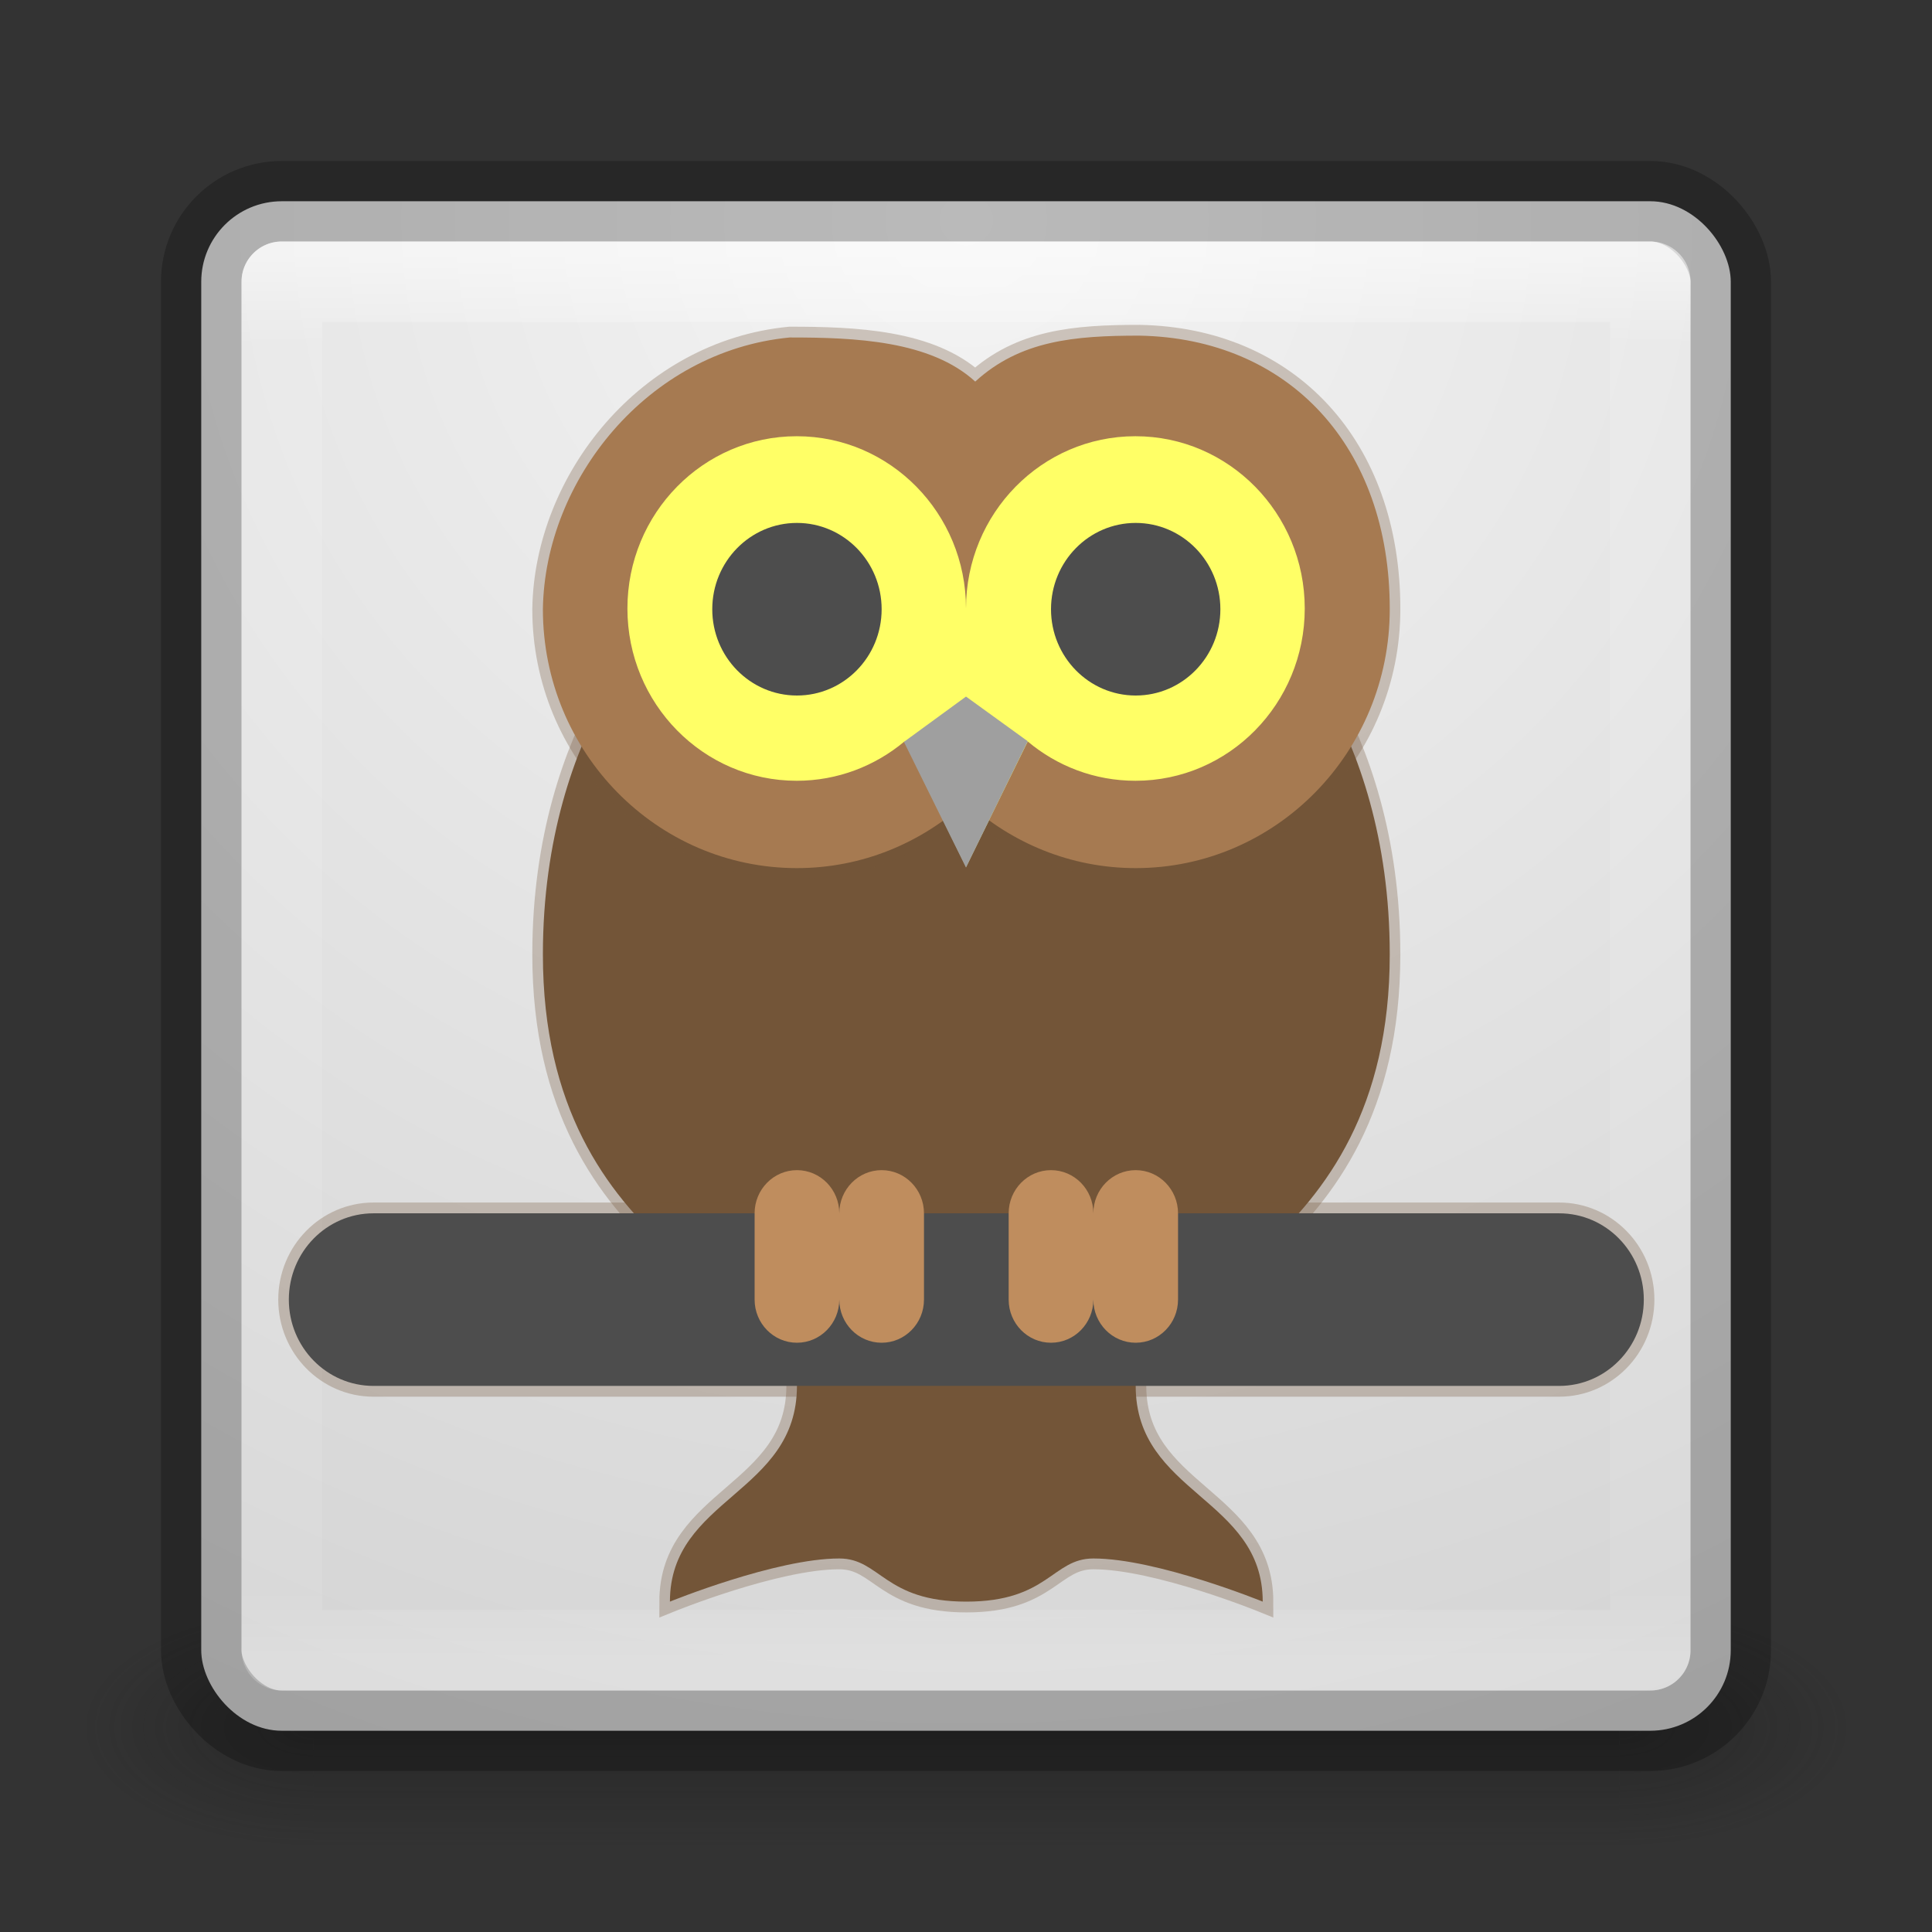 <?xml version="1.0" encoding="UTF-8" standalone="no"?>
<svg
   xmlns:dc="http://purl.org/dc/elements/1.1/"
   xmlns:cc="http://creativecommons.org/ns#"
   xmlns:rdf="http://www.w3.org/1999/02/22-rdf-syntax-ns#"
   xmlns:svg="http://www.w3.org/2000/svg"
   xmlns="http://www.w3.org/2000/svg"
   xmlns:xlink="http://www.w3.org/1999/xlink"
   xmlns:sodipodi="http://sodipodi.sourceforge.net/DTD/sodipodi-0.dtd"
   xmlns:inkscape="http://www.inkscape.org/namespaces/inkscape"
   height="24"
   width="24"
   version="1.1"
   viewBox="0 0 24 24"
   id="svg2"
   inkscape:version="0.91 r13725"
   sodipodi:docname="urutau-icons.svg">
  <rect x="0" y="0" width="24" height="24" fill="#333333" stroke="none"/>
  <sodipodi:namedview
     pagecolor="#ffffff"
     bordercolor="#666666"
     borderopacity="1"
     objecttolerance="10"
     gridtolerance="10"
     guidetolerance="10"
     inkscape:pageopacity="0"
     inkscape:pageshadow="2"
     inkscape:window-width="1366"
     inkscape:window-height="705"
     id="namedview60"
     showgrid="false"
     inkscape:zoom="19.666667"
     inkscape:cx="21.459293"
     inkscape:cy="10.473697"
     inkscape:window-x="0"
     inkscape:window-y="30"
     inkscape:window-maximized="1"
     inkscape:current-layer="svg2" />
  <defs
     id="defs4">
    <linearGradient
       id="e"
       y2="43"
       gradientUnits="userSpaceOnUse"
       x2="24"
       gradientTransform="matrix(0.459,0,0,0.459,0.974,0.9)"
       y1="5"
       x1="24">
      <stop
         stop-color="#fff"
         offset="0"
         id="stop7" />
      <stop
         stop-color="#fff"
         stop-opacity=".235"
         offset=".063"
         id="stop9" />
      <stop
         stop-color="#fff"
         stop-opacity=".157"
         offset=".951"
         id="stop11" />
      <stop
         stop-color="#fff"
         stop-opacity=".392"
         offset="1"
         id="stop13" />
    </linearGradient>
    <radialGradient
       id="b"
       gradientUnits="userSpaceOnUse"
       cy="8.45"
       cx="7.496"
       gradientTransform="matrix(0,1.139,-1.204,-2.0976e-8,22.177,-5.8)"
       r="20">
      <stop
         stop-color="#f4f4f4"
         offset="0"
         id="stop16" />
      <stop
         stop-color="#d0d0d0"
         offset="1"
         id="stop18" />
    </radialGradient>
    <radialGradient
       id="d"
       xlink:href="#a"
       gradientUnits="userSpaceOnUse"
       cy="43.5"
       cx="4.993"
       gradientTransform="matrix(2.004,0,0,1.4,27.988,-17.4)"
       r="2.5" />
    <linearGradient
       id="a">
      <stop
         stop-color="#181818"
         offset="0"
         id="stop22" />
      <stop
         stop-color="#181818"
         stop-opacity="0"
         offset="1"
         id="stop24" />
    </linearGradient>
    <radialGradient
       id="c"
       xlink:href="#a"
       gradientUnits="userSpaceOnUse"
       cy="43.5"
       cx="4.993"
       gradientTransform="matrix(2.004,0,0,1.4,-20.012,-104.4)"
       r="2.5" />
    <linearGradient
       id="f"
       y2="39.999"
       gradientUnits="userSpaceOnUse"
       x2="25.058"
       y1="47.028"
       x1="25.058">
      <stop
         stop-color="#181818"
         stop-opacity="0"
         offset="0"
         id="stop28" />
      <stop
         stop-color="#181818"
         offset=".5"
         id="stop30" />
      <stop
         stop-color="#181818"
         stop-opacity="0"
         offset="1"
         id="stop32" />
    </linearGradient>
  </defs>
  <g
     id="g36"
     transform="matrix(0.55,0,0,0.333,-1.2,7.3)">
    <g
       style="opacity:0.4"
       id="g38"
       transform="matrix(1.053,0,0,1.286,-1.263,-13.429)">
      <rect
         style="fill:url(#d)"
         id="rect40"
         x="38"
         y="40"
         width="5"
         height="7" />
      <rect
         style="fill:url(#c)"
         id="rect42"
         x="-10"
         y="-47"
         width="5"
         height="7"
         transform="scale(-1,-1)" />
      <rect
         style="fill:url(#f)"
         id="rect44"
         x="10"
         y="40"
         width="28"
         height="7" />
    </g>
  </g>
  <rect
     id="rect46"
     x="2.5"
     y="2.5"
     width="19"
     ry="1"
     rx="1"
     style="color:#000000;fill:url(#b);stroke:#000000;stroke-linecap:round;stroke-linejoin:round;stroke-opacity:0.239"
     height="19" />
  <rect
     style="opacity:0.5;fill:none;stroke:url(#e);stroke-linecap:round;stroke-linejoin:round"
     id="rect48"
     x="3.501"
     y="3.5"
     width="17"
     height="17" />
  <g
     transform="matrix(0.263,0,0,0.268,3.588,2.744)"
     id="Body-3"
     style="opacity:0.3;stroke:#735538;stroke-opacity:1">
    <g
       id="g4-6"
       style="stroke:#735538;stroke-opacity:1">
      <path
         inkscape:connector-curvature="0"
         d="M 52,34 C 52,23.19 46.003,18.003 46,18 l -28,0 c -0.004,0.003 -6,5.19 -6,16 0,14.251 12,15.563 12,20.001 0,4.999 -6,5.187 -6,9.999 0,0 5,-2 8,-2 1.938,0 2.125,2 6,2 3.875,0 4.063,-2 6,-2 3,0 8,2 8,2 0,-4.813 -6,-5 -6,-9.999 C 40,49.563 52,48.251 52,34 Z"
         style="fill:#735538;stroke:#735538;stroke-opacity:1"
         id="path6-7" />
    </g>
  </g>
  <g
     transform="matrix(0.263,0,0,0.268,3.588,2.744)"
     id="Body"
     style="stroke:none;stroke-opacity:1">
    <g
       id="g4"
       style="stroke:none;stroke-opacity:1">
      <path
         inkscape:connector-curvature="0"
         d="M 52,34 C 52,23.19 46.003,18.003 46,18 l -28,0 c -0.004,0.003 -6,5.19 -6,16 0,14.251 12,15.563 12,20.001 0,4.999 -6,5.187 -6,9.999 0,0 5,-2 8,-2 1.938,0 2.125,2 6,2 3.875,0 4.063,-2 6,-2 3,0 8,2 8,2 0,-4.813 -6,-5 -6,-9.999 C 40,49.563 52,48.251 52,34 Z"
         style="fill:#735538;stroke:none;stroke-opacity:1"
         id="path6" />
    </g>
  </g>
  <g
     transform="matrix(0.263,0,0,0.268,3.588,2.744)"
     id="Brench-5"
     style="opacity:0.3;stroke:#735538;stroke-opacity:1">
    <g
       id="g9-3"
       style="stroke:#735538;stroke-opacity:1">
      <path
         inkscape:connector-curvature="0"
         d="m 60,46.001 -56,0 c -2.209,0 -4,1.79 -4,3.999 0,2.21 1.791,4.001 4,4.001 l 56,0 c 2.209,0 4,-1.791 4,-4.001 0,-2.209 -1.791,-3.999 -4,-3.999 z"
         style="fill:#4d4d4d;stroke:#735538;stroke-opacity:1"
         id="path11-5" />
    </g>
  </g>
  <g
     transform="matrix(0.263,0,0,0.268,3.588,2.744)"
     id="Brench"
     style="stroke:none;stroke-opacity:1">
    <g
       id="g9"
       style="stroke:none;stroke-opacity:1">
      <path
         inkscape:connector-curvature="0"
         d="m 60,46.001 -56,0 c -2.209,0 -4,1.79 -4,3.999 0,2.21 1.791,4.001 4,4.001 l 56,0 c 2.209,0 4,-1.791 4,-4.001 0,-2.209 -1.791,-3.999 -4,-3.999 z"
         style="fill:#4d4d4d;stroke:none;stroke-opacity:1"
         id="path11" />
    </g>
  </g>
  <g
     transform="matrix(0.263,0,0,0.268,3.588,2.744)"
     id="g19-6"
     style="opacity:0.3;stroke:#735538;stroke-opacity:1">
    <path
       inkscape:connector-curvature="0"
       id="path21-2"
       style="clip-rule:evenodd;fill:#a67a51;fill-rule:evenodd;stroke:#735538;stroke-opacity:1"
       d="m 40.17,5.319 c -3.078,0 -5.625,0.225 -7.749,2.129 -2.124,-1.904 -5.683,-2.044 -8.761,-2.044 C 16.931,6.038 12.087,12.024 12,18 c 0,6.628 5.372,12 12,12 3.078,0 5.876,-1.169 8,-3.073 C 34.124,28.831 36.922,30 40,30 46.627,30 52,24.628 52,18 52.009,10.461 47.237,5.442 40.17,5.319 Z"
       sodipodi:nodetypes="ccccscscc" />
  </g>
  <g
     transform="matrix(0.263,0,0,0.268,3.588,2.744)"
     id="Claws">
    <g
       id="g14">
      <path
         inkscape:connector-curvature="0"
         d="m 28,44 c -1.104,0 -2,0.896 -2,2.001 C 26,44.896 25.104,44 24,44 c -1.104,0 -2,0.896 -2,2.001 L 22,50 c 0,1.104 0.896,2 2,2 1.104,0 2,-0.896 2,-2 0,1.104 0.896,2 2,2 1.104,0 2,-0.896 2,-2 l 0,-3.999 C 30,44.896 29.104,44 28,44 Z m 12,0 c -1.104,0 -2,0.896 -2,2.001 C 38,44.896 37.104,44 36,44 c -1.104,0 -2,0.896 -2,2.001 L 34,50 c 0,1.104 0.896,2 2,2 1.104,0 2,-0.896 2,-2 0,1.104 0.896,2 2,2 1.104,0 2,-0.896 2,-2 l 0,-3.999 C 42,44.896 41.104,44 40,44 Z"
         style="clip-rule:evenodd;fill:#bf8d5e;fill-rule:evenodd"
         id="path16" />
    </g>
  </g>
  <g
     transform="matrix(0.263,0,0,0.268,3.588,2.744)"
     id="g19"
     style="stroke:none;stroke-opacity:1">
    <path
       inkscape:connector-curvature="0"
       id="path21"
       style="clip-rule:evenodd;fill:#a67a51;fill-rule:evenodd;stroke:none;stroke-opacity:1"
       d="m 40.17,5.319 c -3.078,0 -5.625,0.225 -7.749,2.129 -2.124,-1.904 -5.683,-2.044 -8.761,-2.044 C 16.931,6.038 12.087,12.024 12,18 c 0,6.628 5.372,12 12,12 3.078,0 5.876,-1.169 8,-3.073 C 34.124,28.831 36.922,30 40,30 46.627,30 52,24.628 52,18 52.009,10.461 47.237,5.442 40.17,5.319 Z"
       sodipodi:nodetypes="ccccscscc" />
  </g>
  <path
     d="m 14.103,5.419 c -1.161,0 -2.103,0.958 -2.103,2.14 0,-1.182 -0.942,-2.14 -2.103,-2.14 -1.161,0 -2.103,0.958 -2.103,2.14 0,1.182 0.942,2.14 2.103,2.14 0.508,0 0.974,-0.184 1.338,-0.488 l 0.766,1.558 0.766,-1.558 c 0.364,0.305 0.829,0.488 1.338,0.488 1.161,0 2.103,-0.958 2.103,-2.14 0,-1.182 -0.942,-2.14 -2.103,-2.14 z"
     style="clip-rule:evenodd;fill:#ffff66;fill-rule:evenodd"
     id="path26"
     inkscape:connector-curvature="0" />
  <g
     transform="matrix(0.263,0,0,0.268,3.588,2.744)"
     id="Eyes">
    <g
       id="g29">
      <path
         inkscape:connector-curvature="0"
         d="m 24,14 c -2.209,0 -4,1.791 -4,4 0,2.209 1.791,4 4,4 2.209,0 4,-1.791 4,-4 0,-2.209 -1.791,-4 -4,-4 z m 16,0 c -2.209,0 -4,1.791 -4,4 0,2.209 1.791,4 4,4 2.209,0 4,-1.791 4,-4 0,-2.209 -1.791,-4 -4,-4 z"
         style="clip-rule:evenodd;fill:#4d4d4d;fill-rule:evenodd"
         id="path31" />
    </g>
  </g>
  <path
     style="fill:none;fill-rule:evenodd;stroke:none;stroke-width:1px;stroke-linecap:butt;stroke-linejoin:miter;stroke-opacity:1"
     d="M 11.863,8.632 11.165,9.28 11.925,10.85 12.696,9.269 Z"
     id="path4252"
     inkscape:connector-curvature="0" />
  <path
     style="fill:#9f9f9f;fill-rule:evenodd;stroke:none;stroke-width:1px;stroke-linecap:butt;stroke-linejoin:miter;stroke-opacity:1"
     d="M 12,8.653 11.229,9.216 12,10.777 12.767,9.208 Z"
     id="path4254"
     inkscape:connector-curvature="0" />
</svg>
